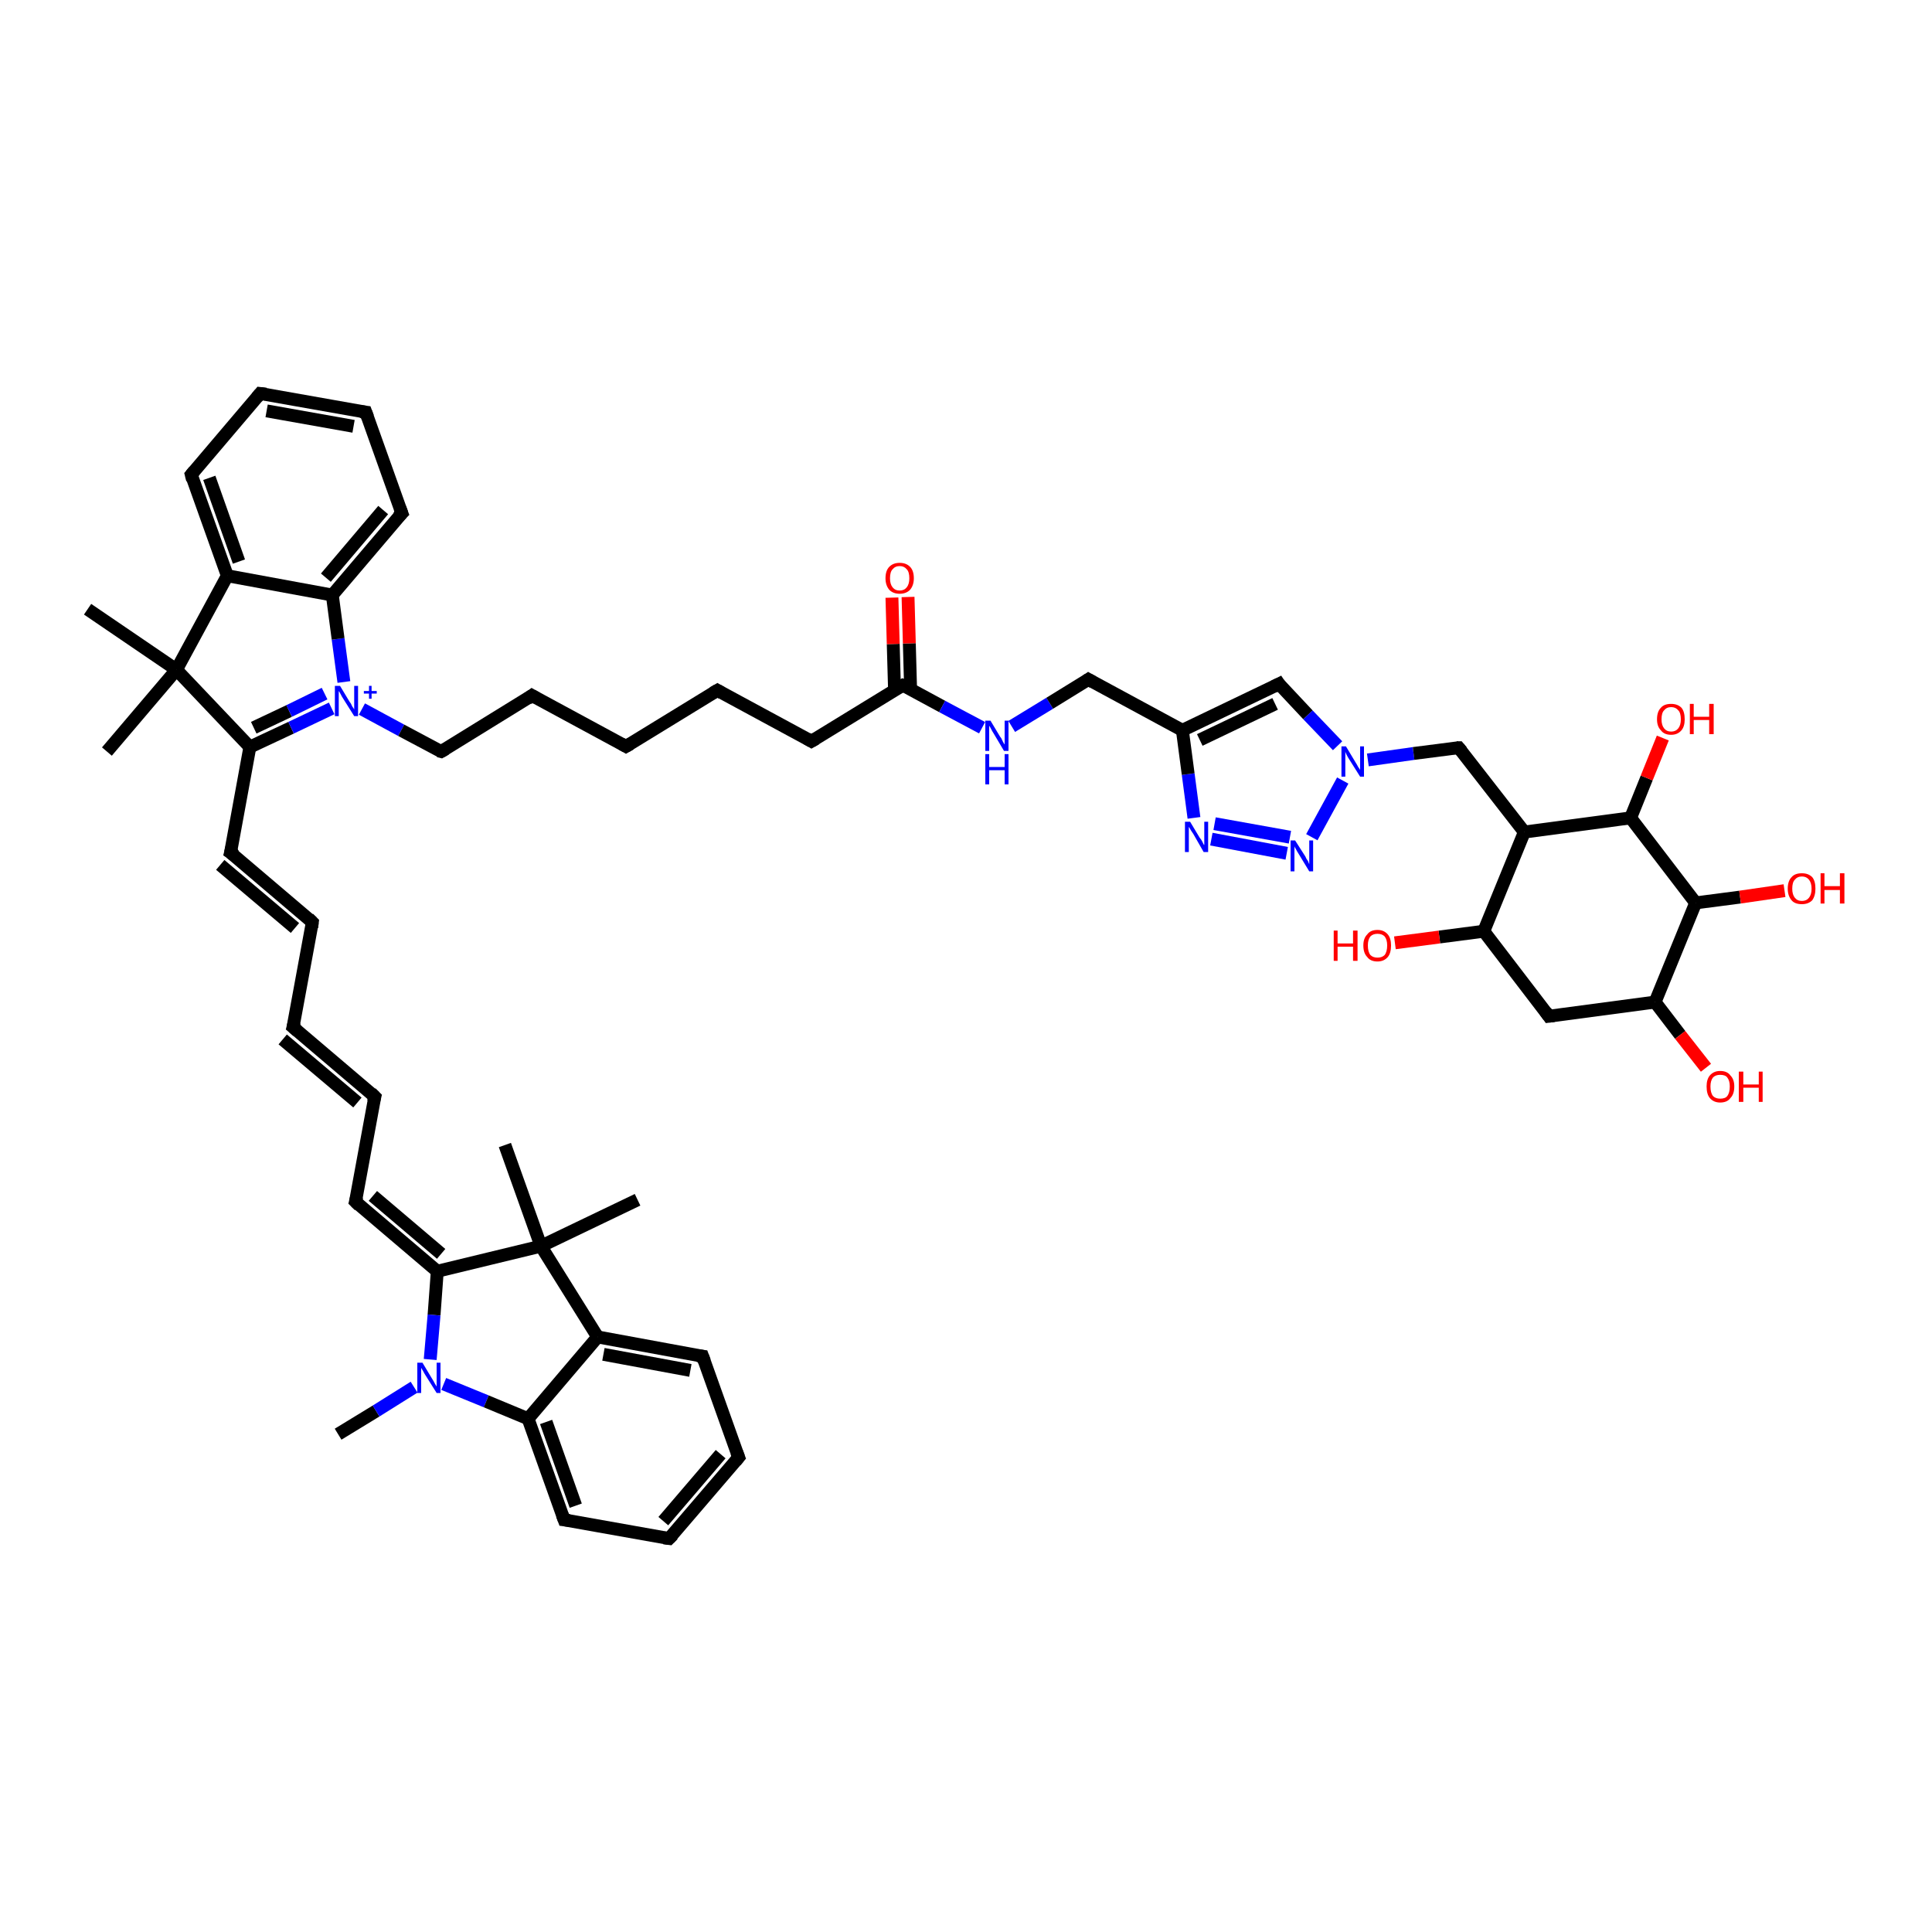 <?xml version='1.0' encoding='iso-8859-1'?>
<svg version='1.1' baseProfile='full'
              xmlns='http://www.w3.org/2000/svg'
                      xmlns:rdkit='http://www.rdkit.org/xml'
                      xmlns:xlink='http://www.w3.org/1999/xlink'
                  xml:space='preserve'
width='300px' height='300px' viewBox='0 0 300 300'>
<!-- END OF HEADER -->
<rect style='opacity:1.0;fill:#FFFFFF;stroke:none' width='300.0' height='300.0' x='0.0' y='0.0'> </rect>
<path class='bond-0 atom-0 atom-1' d='M 52.5,222.7 L 58.4,219.1' style='fill:none;fill-rule:evenodd;stroke:#000000;stroke-width:2.0px;stroke-linecap:butt;stroke-linejoin:miter;stroke-opacity:1' />
<path class='bond-0 atom-0 atom-1' d='M 58.4,219.1 L 64.3,215.4' style='fill:none;fill-rule:evenodd;stroke:#0000FF;stroke-width:2.0px;stroke-linecap:butt;stroke-linejoin:miter;stroke-opacity:1' />
<path class='bond-1 atom-1 atom-2' d='M 68.9,214.9 L 75.5,217.6' style='fill:none;fill-rule:evenodd;stroke:#0000FF;stroke-width:2.0px;stroke-linecap:butt;stroke-linejoin:miter;stroke-opacity:1' />
<path class='bond-1 atom-1 atom-2' d='M 75.5,217.6 L 82.0,220.3' style='fill:none;fill-rule:evenodd;stroke:#000000;stroke-width:2.0px;stroke-linecap:butt;stroke-linejoin:miter;stroke-opacity:1' />
<path class='bond-2 atom-2 atom-3' d='M 82.0,220.3 L 87.6,236.0' style='fill:none;fill-rule:evenodd;stroke:#000000;stroke-width:2.0px;stroke-linecap:butt;stroke-linejoin:miter;stroke-opacity:1' />
<path class='bond-2 atom-2 atom-3' d='M 84.8,220.8 L 89.4,233.8' style='fill:none;fill-rule:evenodd;stroke:#000000;stroke-width:2.0px;stroke-linecap:butt;stroke-linejoin:miter;stroke-opacity:1' />
<path class='bond-3 atom-3 atom-4' d='M 87.6,236.0 L 103.9,238.9' style='fill:none;fill-rule:evenodd;stroke:#000000;stroke-width:2.0px;stroke-linecap:butt;stroke-linejoin:miter;stroke-opacity:1' />
<path class='bond-4 atom-4 atom-5' d='M 103.9,238.9 L 114.7,226.3' style='fill:none;fill-rule:evenodd;stroke:#000000;stroke-width:2.0px;stroke-linecap:butt;stroke-linejoin:miter;stroke-opacity:1' />
<path class='bond-4 atom-4 atom-5' d='M 103.0,236.2 L 111.9,225.8' style='fill:none;fill-rule:evenodd;stroke:#000000;stroke-width:2.0px;stroke-linecap:butt;stroke-linejoin:miter;stroke-opacity:1' />
<path class='bond-5 atom-5 atom-6' d='M 114.7,226.3 L 109.1,210.6' style='fill:none;fill-rule:evenodd;stroke:#000000;stroke-width:2.0px;stroke-linecap:butt;stroke-linejoin:miter;stroke-opacity:1' />
<path class='bond-6 atom-6 atom-7' d='M 109.1,210.6 L 92.8,207.6' style='fill:none;fill-rule:evenodd;stroke:#000000;stroke-width:2.0px;stroke-linecap:butt;stroke-linejoin:miter;stroke-opacity:1' />
<path class='bond-6 atom-6 atom-7' d='M 107.2,212.8 L 93.7,210.3' style='fill:none;fill-rule:evenodd;stroke:#000000;stroke-width:2.0px;stroke-linecap:butt;stroke-linejoin:miter;stroke-opacity:1' />
<path class='bond-7 atom-7 atom-8' d='M 92.8,207.6 L 84.0,193.5' style='fill:none;fill-rule:evenodd;stroke:#000000;stroke-width:2.0px;stroke-linecap:butt;stroke-linejoin:miter;stroke-opacity:1' />
<path class='bond-8 atom-8 atom-9' d='M 84.0,193.5 L 78.4,177.8' style='fill:none;fill-rule:evenodd;stroke:#000000;stroke-width:2.0px;stroke-linecap:butt;stroke-linejoin:miter;stroke-opacity:1' />
<path class='bond-9 atom-8 atom-10' d='M 84.0,193.5 L 99.0,186.3' style='fill:none;fill-rule:evenodd;stroke:#000000;stroke-width:2.0px;stroke-linecap:butt;stroke-linejoin:miter;stroke-opacity:1' />
<path class='bond-10 atom-8 atom-11' d='M 84.0,193.5 L 67.9,197.4' style='fill:none;fill-rule:evenodd;stroke:#000000;stroke-width:2.0px;stroke-linecap:butt;stroke-linejoin:miter;stroke-opacity:1' />
<path class='bond-11 atom-11 atom-12' d='M 67.9,197.4 L 55.2,186.6' style='fill:none;fill-rule:evenodd;stroke:#000000;stroke-width:2.0px;stroke-linecap:butt;stroke-linejoin:miter;stroke-opacity:1' />
<path class='bond-11 atom-11 atom-12' d='M 68.5,194.7 L 57.9,185.7' style='fill:none;fill-rule:evenodd;stroke:#000000;stroke-width:2.0px;stroke-linecap:butt;stroke-linejoin:miter;stroke-opacity:1' />
<path class='bond-12 atom-12 atom-13' d='M 55.2,186.6 L 58.2,170.3' style='fill:none;fill-rule:evenodd;stroke:#000000;stroke-width:2.0px;stroke-linecap:butt;stroke-linejoin:miter;stroke-opacity:1' />
<path class='bond-13 atom-13 atom-14' d='M 58.2,170.3 L 45.5,159.5' style='fill:none;fill-rule:evenodd;stroke:#000000;stroke-width:2.0px;stroke-linecap:butt;stroke-linejoin:miter;stroke-opacity:1' />
<path class='bond-13 atom-13 atom-14' d='M 55.5,171.2 L 43.9,161.4' style='fill:none;fill-rule:evenodd;stroke:#000000;stroke-width:2.0px;stroke-linecap:butt;stroke-linejoin:miter;stroke-opacity:1' />
<path class='bond-14 atom-14 atom-15' d='M 45.5,159.5 L 48.5,143.2' style='fill:none;fill-rule:evenodd;stroke:#000000;stroke-width:2.0px;stroke-linecap:butt;stroke-linejoin:miter;stroke-opacity:1' />
<path class='bond-15 atom-15 atom-16' d='M 48.5,143.2 L 35.8,132.4' style='fill:none;fill-rule:evenodd;stroke:#000000;stroke-width:2.0px;stroke-linecap:butt;stroke-linejoin:miter;stroke-opacity:1' />
<path class='bond-15 atom-15 atom-16' d='M 45.8,144.1 L 34.2,134.3' style='fill:none;fill-rule:evenodd;stroke:#000000;stroke-width:2.0px;stroke-linecap:butt;stroke-linejoin:miter;stroke-opacity:1' />
<path class='bond-16 atom-16 atom-17' d='M 35.8,132.4 L 38.8,116.0' style='fill:none;fill-rule:evenodd;stroke:#000000;stroke-width:2.0px;stroke-linecap:butt;stroke-linejoin:miter;stroke-opacity:1' />
<path class='bond-17 atom-17 atom-18' d='M 38.8,116.0 L 45.2,113.0' style='fill:none;fill-rule:evenodd;stroke:#000000;stroke-width:2.0px;stroke-linecap:butt;stroke-linejoin:miter;stroke-opacity:1' />
<path class='bond-17 atom-17 atom-18' d='M 45.2,113.0 L 51.5,110.0' style='fill:none;fill-rule:evenodd;stroke:#0000FF;stroke-width:2.0px;stroke-linecap:butt;stroke-linejoin:miter;stroke-opacity:1' />
<path class='bond-17 atom-17 atom-18' d='M 39.4,113.0 L 44.9,110.4' style='fill:none;fill-rule:evenodd;stroke:#000000;stroke-width:2.0px;stroke-linecap:butt;stroke-linejoin:miter;stroke-opacity:1' />
<path class='bond-17 atom-17 atom-18' d='M 44.9,110.4 L 50.4,107.7' style='fill:none;fill-rule:evenodd;stroke:#0000FF;stroke-width:2.0px;stroke-linecap:butt;stroke-linejoin:miter;stroke-opacity:1' />
<path class='bond-18 atom-18 atom-19' d='M 56.2,110.1 L 62.3,113.4' style='fill:none;fill-rule:evenodd;stroke:#0000FF;stroke-width:2.0px;stroke-linecap:butt;stroke-linejoin:miter;stroke-opacity:1' />
<path class='bond-18 atom-18 atom-19' d='M 62.3,113.4 L 68.5,116.7' style='fill:none;fill-rule:evenodd;stroke:#000000;stroke-width:2.0px;stroke-linecap:butt;stroke-linejoin:miter;stroke-opacity:1' />
<path class='bond-19 atom-19 atom-20' d='M 68.5,116.7 L 82.6,108.0' style='fill:none;fill-rule:evenodd;stroke:#000000;stroke-width:2.0px;stroke-linecap:butt;stroke-linejoin:miter;stroke-opacity:1' />
<path class='bond-20 atom-20 atom-21' d='M 82.6,108.0 L 97.2,115.9' style='fill:none;fill-rule:evenodd;stroke:#000000;stroke-width:2.0px;stroke-linecap:butt;stroke-linejoin:miter;stroke-opacity:1' />
<path class='bond-21 atom-21 atom-22' d='M 97.2,115.9 L 111.4,107.2' style='fill:none;fill-rule:evenodd;stroke:#000000;stroke-width:2.0px;stroke-linecap:butt;stroke-linejoin:miter;stroke-opacity:1' />
<path class='bond-22 atom-22 atom-23' d='M 111.4,107.2 L 126.0,115.1' style='fill:none;fill-rule:evenodd;stroke:#000000;stroke-width:2.0px;stroke-linecap:butt;stroke-linejoin:miter;stroke-opacity:1' />
<path class='bond-23 atom-23 atom-24' d='M 126.0,115.1 L 140.2,106.4' style='fill:none;fill-rule:evenodd;stroke:#000000;stroke-width:2.0px;stroke-linecap:butt;stroke-linejoin:miter;stroke-opacity:1' />
<path class='bond-24 atom-24 atom-25' d='M 141.4,107.1 L 141.2,99.9' style='fill:none;fill-rule:evenodd;stroke:#000000;stroke-width:2.0px;stroke-linecap:butt;stroke-linejoin:miter;stroke-opacity:1' />
<path class='bond-24 atom-24 atom-25' d='M 141.2,99.9 L 141.0,92.7' style='fill:none;fill-rule:evenodd;stroke:#FF0000;stroke-width:2.0px;stroke-linecap:butt;stroke-linejoin:miter;stroke-opacity:1' />
<path class='bond-24 atom-24 atom-25' d='M 138.9,107.1 L 138.7,100.0' style='fill:none;fill-rule:evenodd;stroke:#000000;stroke-width:2.0px;stroke-linecap:butt;stroke-linejoin:miter;stroke-opacity:1' />
<path class='bond-24 atom-24 atom-25' d='M 138.7,100.0 L 138.5,92.8' style='fill:none;fill-rule:evenodd;stroke:#FF0000;stroke-width:2.0px;stroke-linecap:butt;stroke-linejoin:miter;stroke-opacity:1' />
<path class='bond-25 atom-24 atom-26' d='M 140.2,106.4 L 146.3,109.7' style='fill:none;fill-rule:evenodd;stroke:#000000;stroke-width:2.0px;stroke-linecap:butt;stroke-linejoin:miter;stroke-opacity:1' />
<path class='bond-25 atom-24 atom-26' d='M 146.3,109.7 L 152.5,113.0' style='fill:none;fill-rule:evenodd;stroke:#0000FF;stroke-width:2.0px;stroke-linecap:butt;stroke-linejoin:miter;stroke-opacity:1' />
<path class='bond-26 atom-26 atom-27' d='M 157.1,112.8 L 163.0,109.2' style='fill:none;fill-rule:evenodd;stroke:#0000FF;stroke-width:2.0px;stroke-linecap:butt;stroke-linejoin:miter;stroke-opacity:1' />
<path class='bond-26 atom-26 atom-27' d='M 163.0,109.2 L 169.0,105.5' style='fill:none;fill-rule:evenodd;stroke:#000000;stroke-width:2.0px;stroke-linecap:butt;stroke-linejoin:miter;stroke-opacity:1' />
<path class='bond-27 atom-27 atom-28' d='M 169.0,105.5 L 183.6,113.4' style='fill:none;fill-rule:evenodd;stroke:#000000;stroke-width:2.0px;stroke-linecap:butt;stroke-linejoin:miter;stroke-opacity:1' />
<path class='bond-28 atom-28 atom-29' d='M 183.6,113.4 L 198.6,106.2' style='fill:none;fill-rule:evenodd;stroke:#000000;stroke-width:2.0px;stroke-linecap:butt;stroke-linejoin:miter;stroke-opacity:1' />
<path class='bond-28 atom-28 atom-29' d='M 186.3,114.9 L 198.0,109.3' style='fill:none;fill-rule:evenodd;stroke:#000000;stroke-width:2.0px;stroke-linecap:butt;stroke-linejoin:miter;stroke-opacity:1' />
<path class='bond-29 atom-29 atom-30' d='M 198.6,106.2 L 203.1,111.0' style='fill:none;fill-rule:evenodd;stroke:#000000;stroke-width:2.0px;stroke-linecap:butt;stroke-linejoin:miter;stroke-opacity:1' />
<path class='bond-29 atom-29 atom-30' d='M 203.1,111.0 L 207.7,115.8' style='fill:none;fill-rule:evenodd;stroke:#0000FF;stroke-width:2.0px;stroke-linecap:butt;stroke-linejoin:miter;stroke-opacity:1' />
<path class='bond-30 atom-30 atom-31' d='M 212.4,118.0 L 219.5,117.0' style='fill:none;fill-rule:evenodd;stroke:#0000FF;stroke-width:2.0px;stroke-linecap:butt;stroke-linejoin:miter;stroke-opacity:1' />
<path class='bond-30 atom-30 atom-31' d='M 219.5,117.0 L 226.5,116.1' style='fill:none;fill-rule:evenodd;stroke:#000000;stroke-width:2.0px;stroke-linecap:butt;stroke-linejoin:miter;stroke-opacity:1' />
<path class='bond-31 atom-31 atom-32' d='M 226.5,116.1 L 236.7,129.2' style='fill:none;fill-rule:evenodd;stroke:#000000;stroke-width:2.0px;stroke-linecap:butt;stroke-linejoin:miter;stroke-opacity:1' />
<path class='bond-32 atom-32 atom-33' d='M 236.7,129.2 L 230.4,144.6' style='fill:none;fill-rule:evenodd;stroke:#000000;stroke-width:2.0px;stroke-linecap:butt;stroke-linejoin:miter;stroke-opacity:1' />
<path class='bond-33 atom-33 atom-34' d='M 230.4,144.6 L 223.5,145.5' style='fill:none;fill-rule:evenodd;stroke:#000000;stroke-width:2.0px;stroke-linecap:butt;stroke-linejoin:miter;stroke-opacity:1' />
<path class='bond-33 atom-33 atom-34' d='M 223.5,145.5 L 216.6,146.4' style='fill:none;fill-rule:evenodd;stroke:#FF0000;stroke-width:2.0px;stroke-linecap:butt;stroke-linejoin:miter;stroke-opacity:1' />
<path class='bond-34 atom-33 atom-35' d='M 230.4,144.6 L 240.5,157.8' style='fill:none;fill-rule:evenodd;stroke:#000000;stroke-width:2.0px;stroke-linecap:butt;stroke-linejoin:miter;stroke-opacity:1' />
<path class='bond-35 atom-35 atom-36' d='M 240.5,157.8 L 257.0,155.6' style='fill:none;fill-rule:evenodd;stroke:#000000;stroke-width:2.0px;stroke-linecap:butt;stroke-linejoin:miter;stroke-opacity:1' />
<path class='bond-36 atom-36 atom-37' d='M 257.0,155.6 L 260.9,160.7' style='fill:none;fill-rule:evenodd;stroke:#000000;stroke-width:2.0px;stroke-linecap:butt;stroke-linejoin:miter;stroke-opacity:1' />
<path class='bond-36 atom-36 atom-37' d='M 260.9,160.7 L 264.9,165.8' style='fill:none;fill-rule:evenodd;stroke:#FF0000;stroke-width:2.0px;stroke-linecap:butt;stroke-linejoin:miter;stroke-opacity:1' />
<path class='bond-37 atom-36 atom-38' d='M 257.0,155.6 L 263.3,140.2' style='fill:none;fill-rule:evenodd;stroke:#000000;stroke-width:2.0px;stroke-linecap:butt;stroke-linejoin:miter;stroke-opacity:1' />
<path class='bond-38 atom-38 atom-39' d='M 263.3,140.2 L 270.2,139.3' style='fill:none;fill-rule:evenodd;stroke:#000000;stroke-width:2.0px;stroke-linecap:butt;stroke-linejoin:miter;stroke-opacity:1' />
<path class='bond-38 atom-38 atom-39' d='M 270.2,139.3 L 277.1,138.3' style='fill:none;fill-rule:evenodd;stroke:#FF0000;stroke-width:2.0px;stroke-linecap:butt;stroke-linejoin:miter;stroke-opacity:1' />
<path class='bond-39 atom-38 atom-40' d='M 263.3,140.2 L 253.2,127.0' style='fill:none;fill-rule:evenodd;stroke:#000000;stroke-width:2.0px;stroke-linecap:butt;stroke-linejoin:miter;stroke-opacity:1' />
<path class='bond-40 atom-40 atom-41' d='M 253.2,127.0 L 255.7,120.8' style='fill:none;fill-rule:evenodd;stroke:#000000;stroke-width:2.0px;stroke-linecap:butt;stroke-linejoin:miter;stroke-opacity:1' />
<path class='bond-40 atom-40 atom-41' d='M 255.7,120.8 L 258.2,114.6' style='fill:none;fill-rule:evenodd;stroke:#FF0000;stroke-width:2.0px;stroke-linecap:butt;stroke-linejoin:miter;stroke-opacity:1' />
<path class='bond-41 atom-30 atom-42' d='M 208.5,121.2 L 203.7,130.0' style='fill:none;fill-rule:evenodd;stroke:#0000FF;stroke-width:2.0px;stroke-linecap:butt;stroke-linejoin:miter;stroke-opacity:1' />
<path class='bond-42 atom-42 atom-43' d='M 199.8,132.5 L 188.1,130.3' style='fill:none;fill-rule:evenodd;stroke:#0000FF;stroke-width:2.0px;stroke-linecap:butt;stroke-linejoin:miter;stroke-opacity:1' />
<path class='bond-42 atom-42 atom-43' d='M 200.3,130.0 L 188.6,127.9' style='fill:none;fill-rule:evenodd;stroke:#0000FF;stroke-width:2.0px;stroke-linecap:butt;stroke-linejoin:miter;stroke-opacity:1' />
<path class='bond-43 atom-18 atom-44' d='M 53.4,105.9 L 52.5,99.2' style='fill:none;fill-rule:evenodd;stroke:#0000FF;stroke-width:2.0px;stroke-linecap:butt;stroke-linejoin:miter;stroke-opacity:1' />
<path class='bond-43 atom-18 atom-44' d='M 52.5,99.2 L 51.6,92.4' style='fill:none;fill-rule:evenodd;stroke:#000000;stroke-width:2.0px;stroke-linecap:butt;stroke-linejoin:miter;stroke-opacity:1' />
<path class='bond-44 atom-44 atom-45' d='M 51.6,92.4 L 62.4,79.7' style='fill:none;fill-rule:evenodd;stroke:#000000;stroke-width:2.0px;stroke-linecap:butt;stroke-linejoin:miter;stroke-opacity:1' />
<path class='bond-44 atom-44 atom-45' d='M 50.6,89.7 L 59.5,79.2' style='fill:none;fill-rule:evenodd;stroke:#000000;stroke-width:2.0px;stroke-linecap:butt;stroke-linejoin:miter;stroke-opacity:1' />
<path class='bond-45 atom-45 atom-46' d='M 62.4,79.7 L 56.8,64.0' style='fill:none;fill-rule:evenodd;stroke:#000000;stroke-width:2.0px;stroke-linecap:butt;stroke-linejoin:miter;stroke-opacity:1' />
<path class='bond-46 atom-46 atom-47' d='M 56.8,64.0 L 40.4,61.1' style='fill:none;fill-rule:evenodd;stroke:#000000;stroke-width:2.0px;stroke-linecap:butt;stroke-linejoin:miter;stroke-opacity:1' />
<path class='bond-46 atom-46 atom-47' d='M 54.9,66.2 L 41.4,63.8' style='fill:none;fill-rule:evenodd;stroke:#000000;stroke-width:2.0px;stroke-linecap:butt;stroke-linejoin:miter;stroke-opacity:1' />
<path class='bond-47 atom-47 atom-48' d='M 40.4,61.1 L 29.7,73.7' style='fill:none;fill-rule:evenodd;stroke:#000000;stroke-width:2.0px;stroke-linecap:butt;stroke-linejoin:miter;stroke-opacity:1' />
<path class='bond-48 atom-48 atom-49' d='M 29.7,73.7 L 35.3,89.4' style='fill:none;fill-rule:evenodd;stroke:#000000;stroke-width:2.0px;stroke-linecap:butt;stroke-linejoin:miter;stroke-opacity:1' />
<path class='bond-48 atom-48 atom-49' d='M 32.5,74.2 L 37.1,87.2' style='fill:none;fill-rule:evenodd;stroke:#000000;stroke-width:2.0px;stroke-linecap:butt;stroke-linejoin:miter;stroke-opacity:1' />
<path class='bond-49 atom-49 atom-50' d='M 35.3,89.4 L 27.4,104.0' style='fill:none;fill-rule:evenodd;stroke:#000000;stroke-width:2.0px;stroke-linecap:butt;stroke-linejoin:miter;stroke-opacity:1' />
<path class='bond-50 atom-50 atom-51' d='M 27.4,104.0 L 13.6,94.6' style='fill:none;fill-rule:evenodd;stroke:#000000;stroke-width:2.0px;stroke-linecap:butt;stroke-linejoin:miter;stroke-opacity:1' />
<path class='bond-51 atom-50 atom-52' d='M 27.4,104.0 L 16.6,116.7' style='fill:none;fill-rule:evenodd;stroke:#000000;stroke-width:2.0px;stroke-linecap:butt;stroke-linejoin:miter;stroke-opacity:1' />
<path class='bond-52 atom-11 atom-1' d='M 67.9,197.4 L 67.4,204.2' style='fill:none;fill-rule:evenodd;stroke:#000000;stroke-width:2.0px;stroke-linecap:butt;stroke-linejoin:miter;stroke-opacity:1' />
<path class='bond-52 atom-11 atom-1' d='M 67.4,204.2 L 66.8,211.1' style='fill:none;fill-rule:evenodd;stroke:#0000FF;stroke-width:2.0px;stroke-linecap:butt;stroke-linejoin:miter;stroke-opacity:1' />
<path class='bond-53 atom-7 atom-2' d='M 92.8,207.6 L 82.0,220.3' style='fill:none;fill-rule:evenodd;stroke:#000000;stroke-width:2.0px;stroke-linecap:butt;stroke-linejoin:miter;stroke-opacity:1' />
<path class='bond-54 atom-50 atom-17' d='M 27.4,104.0 L 38.8,116.0' style='fill:none;fill-rule:evenodd;stroke:#000000;stroke-width:2.0px;stroke-linecap:butt;stroke-linejoin:miter;stroke-opacity:1' />
<path class='bond-55 atom-43 atom-28' d='M 185.4,127.0 L 184.5,120.2' style='fill:none;fill-rule:evenodd;stroke:#0000FF;stroke-width:2.0px;stroke-linecap:butt;stroke-linejoin:miter;stroke-opacity:1' />
<path class='bond-55 atom-43 atom-28' d='M 184.5,120.2 L 183.6,113.4' style='fill:none;fill-rule:evenodd;stroke:#000000;stroke-width:2.0px;stroke-linecap:butt;stroke-linejoin:miter;stroke-opacity:1' />
<path class='bond-56 atom-40 atom-32' d='M 253.2,127.0 L 236.7,129.2' style='fill:none;fill-rule:evenodd;stroke:#000000;stroke-width:2.0px;stroke-linecap:butt;stroke-linejoin:miter;stroke-opacity:1' />
<path class='bond-57 atom-49 atom-44' d='M 35.3,89.4 L 51.6,92.4' style='fill:none;fill-rule:evenodd;stroke:#000000;stroke-width:2.0px;stroke-linecap:butt;stroke-linejoin:miter;stroke-opacity:1' />
<path d='M 87.3,235.2 L 87.6,236.0 L 88.4,236.1' style='fill:none;stroke:#000000;stroke-width:2.0px;stroke-linecap:butt;stroke-linejoin:miter;stroke-opacity:1;' />
<path d='M 103.1,238.8 L 103.9,238.9 L 104.5,238.3' style='fill:none;stroke:#000000;stroke-width:2.0px;stroke-linecap:butt;stroke-linejoin:miter;stroke-opacity:1;' />
<path d='M 114.2,226.9 L 114.7,226.3 L 114.4,225.5' style='fill:none;stroke:#000000;stroke-width:2.0px;stroke-linecap:butt;stroke-linejoin:miter;stroke-opacity:1;' />
<path d='M 109.4,211.4 L 109.1,210.6 L 108.3,210.5' style='fill:none;stroke:#000000;stroke-width:2.0px;stroke-linecap:butt;stroke-linejoin:miter;stroke-opacity:1;' />
<path d='M 55.8,187.2 L 55.2,186.6 L 55.4,185.8' style='fill:none;stroke:#000000;stroke-width:2.0px;stroke-linecap:butt;stroke-linejoin:miter;stroke-opacity:1;' />
<path d='M 58.0,171.1 L 58.2,170.3 L 57.6,169.7' style='fill:none;stroke:#000000;stroke-width:2.0px;stroke-linecap:butt;stroke-linejoin:miter;stroke-opacity:1;' />
<path d='M 46.2,160.1 L 45.5,159.5 L 45.7,158.7' style='fill:none;stroke:#000000;stroke-width:2.0px;stroke-linecap:butt;stroke-linejoin:miter;stroke-opacity:1;' />
<path d='M 48.4,144.0 L 48.5,143.2 L 47.9,142.6' style='fill:none;stroke:#000000;stroke-width:2.0px;stroke-linecap:butt;stroke-linejoin:miter;stroke-opacity:1;' />
<path d='M 36.5,132.9 L 35.8,132.4 L 36.0,131.6' style='fill:none;stroke:#000000;stroke-width:2.0px;stroke-linecap:butt;stroke-linejoin:miter;stroke-opacity:1;' />
<path d='M 68.1,116.6 L 68.5,116.7 L 69.2,116.3' style='fill:none;stroke:#000000;stroke-width:2.0px;stroke-linecap:butt;stroke-linejoin:miter;stroke-opacity:1;' />
<path d='M 81.9,108.5 L 82.6,108.0 L 83.3,108.4' style='fill:none;stroke:#000000;stroke-width:2.0px;stroke-linecap:butt;stroke-linejoin:miter;stroke-opacity:1;' />
<path d='M 96.5,115.5 L 97.2,115.9 L 97.9,115.5' style='fill:none;stroke:#000000;stroke-width:2.0px;stroke-linecap:butt;stroke-linejoin:miter;stroke-opacity:1;' />
<path d='M 110.7,107.6 L 111.4,107.2 L 112.1,107.6' style='fill:none;stroke:#000000;stroke-width:2.0px;stroke-linecap:butt;stroke-linejoin:miter;stroke-opacity:1;' />
<path d='M 125.3,114.7 L 126.0,115.1 L 126.7,114.7' style='fill:none;stroke:#000000;stroke-width:2.0px;stroke-linecap:butt;stroke-linejoin:miter;stroke-opacity:1;' />
<path d='M 139.5,106.8 L 140.2,106.4 L 140.5,106.5' style='fill:none;stroke:#000000;stroke-width:2.0px;stroke-linecap:butt;stroke-linejoin:miter;stroke-opacity:1;' />
<path d='M 168.7,105.7 L 169.0,105.5 L 169.7,105.9' style='fill:none;stroke:#000000;stroke-width:2.0px;stroke-linecap:butt;stroke-linejoin:miter;stroke-opacity:1;' />
<path d='M 197.8,106.6 L 198.6,106.2 L 198.8,106.5' style='fill:none;stroke:#000000;stroke-width:2.0px;stroke-linecap:butt;stroke-linejoin:miter;stroke-opacity:1;' />
<path d='M 226.2,116.1 L 226.5,116.1 L 227.0,116.7' style='fill:none;stroke:#000000;stroke-width:2.0px;stroke-linecap:butt;stroke-linejoin:miter;stroke-opacity:1;' />
<path d='M 240.0,157.1 L 240.5,157.8 L 241.3,157.7' style='fill:none;stroke:#000000;stroke-width:2.0px;stroke-linecap:butt;stroke-linejoin:miter;stroke-opacity:1;' />
<path d='M 61.8,80.3 L 62.4,79.7 L 62.1,78.9' style='fill:none;stroke:#000000;stroke-width:2.0px;stroke-linecap:butt;stroke-linejoin:miter;stroke-opacity:1;' />
<path d='M 57.1,64.8 L 56.8,64.0 L 56.0,63.9' style='fill:none;stroke:#000000;stroke-width:2.0px;stroke-linecap:butt;stroke-linejoin:miter;stroke-opacity:1;' />
<path d='M 41.3,61.2 L 40.4,61.1 L 39.9,61.7' style='fill:none;stroke:#000000;stroke-width:2.0px;stroke-linecap:butt;stroke-linejoin:miter;stroke-opacity:1;' />
<path d='M 30.2,73.1 L 29.7,73.7 L 29.9,74.5' style='fill:none;stroke:#000000;stroke-width:2.0px;stroke-linecap:butt;stroke-linejoin:miter;stroke-opacity:1;' />
<path class='atom-1' d='M 65.6 211.6
L 67.1 214.1
Q 67.3 214.4, 67.5 214.8
Q 67.8 215.3, 67.8 215.3
L 67.8 211.6
L 68.4 211.6
L 68.4 216.3
L 67.8 216.3
L 66.1 213.6
Q 65.9 213.3, 65.7 212.9
Q 65.5 212.6, 65.4 212.4
L 65.4 216.3
L 64.8 216.3
L 64.8 211.6
L 65.6 211.6
' fill='#0000FF'/>
<path class='atom-18' d='M 52.8 106.5
L 54.3 109.0
Q 54.5 109.2, 54.7 109.7
Q 55.0 110.1, 55.0 110.2
L 55.0 106.5
L 55.6 106.5
L 55.6 111.2
L 55.0 111.2
L 53.3 108.5
Q 53.1 108.2, 52.9 107.8
Q 52.7 107.4, 52.6 107.3
L 52.6 111.2
L 52.0 111.2
L 52.0 106.5
L 52.8 106.5
' fill='#0000FF'/>
<path class='atom-18' d='M 56.5 107.3
L 57.3 107.3
L 57.3 106.5
L 57.7 106.5
L 57.7 107.3
L 58.5 107.3
L 58.5 107.7
L 57.7 107.7
L 57.7 108.5
L 57.3 108.5
L 57.3 107.7
L 56.5 107.7
L 56.5 107.3
' fill='#0000FF'/>
<path class='atom-25' d='M 137.5 89.8
Q 137.5 88.6, 138.1 88.0
Q 138.7 87.4, 139.7 87.4
Q 140.7 87.4, 141.3 88.0
Q 141.9 88.6, 141.9 89.8
Q 141.9 90.9, 141.3 91.6
Q 140.7 92.2, 139.7 92.2
Q 138.7 92.2, 138.1 91.6
Q 137.5 90.9, 137.5 89.8
M 139.7 91.7
Q 140.4 91.7, 140.8 91.2
Q 141.2 90.7, 141.2 89.8
Q 141.2 88.8, 140.8 88.4
Q 140.4 87.9, 139.7 87.9
Q 139.0 87.9, 138.6 88.4
Q 138.2 88.8, 138.2 89.8
Q 138.2 90.7, 138.6 91.2
Q 139.0 91.7, 139.7 91.7
' fill='#FF0000'/>
<path class='atom-26' d='M 153.8 111.9
L 155.3 114.4
Q 155.5 114.6, 155.7 115.1
Q 155.9 115.5, 156.0 115.6
L 156.0 111.9
L 156.6 111.9
L 156.6 116.6
L 155.9 116.6
L 154.3 113.9
Q 154.1 113.6, 153.9 113.2
Q 153.7 112.8, 153.6 112.7
L 153.6 116.6
L 153.0 116.6
L 153.0 111.9
L 153.8 111.9
' fill='#0000FF'/>
<path class='atom-26' d='M 153.0 117.1
L 153.6 117.1
L 153.6 119.1
L 156.0 119.1
L 156.0 117.1
L 156.6 117.1
L 156.6 121.8
L 156.0 121.8
L 156.0 119.6
L 153.6 119.6
L 153.6 121.8
L 153.0 121.8
L 153.0 117.1
' fill='#0000FF'/>
<path class='atom-30' d='M 209.0 115.9
L 210.5 118.4
Q 210.7 118.7, 210.9 119.1
Q 211.2 119.5, 211.2 119.6
L 211.2 115.9
L 211.8 115.9
L 211.8 120.6
L 211.2 120.6
L 209.5 117.9
Q 209.3 117.6, 209.1 117.2
Q 208.9 116.8, 208.9 116.7
L 208.9 120.6
L 208.3 120.6
L 208.3 115.9
L 209.0 115.9
' fill='#0000FF'/>
<path class='atom-34' d='M 207.1 144.5
L 207.7 144.5
L 207.7 146.5
L 210.1 146.5
L 210.1 144.5
L 210.8 144.5
L 210.8 149.2
L 210.1 149.2
L 210.1 147.0
L 207.7 147.0
L 207.7 149.2
L 207.1 149.2
L 207.1 144.5
' fill='#FF0000'/>
<path class='atom-34' d='M 211.7 146.8
Q 211.7 145.7, 212.3 145.1
Q 212.8 144.4, 213.9 144.4
Q 214.9 144.4, 215.5 145.1
Q 216.0 145.7, 216.0 146.8
Q 216.0 148.0, 215.5 148.6
Q 214.9 149.3, 213.9 149.3
Q 212.8 149.3, 212.3 148.6
Q 211.7 148.0, 211.7 146.8
M 213.9 148.7
Q 214.6 148.7, 215.0 148.3
Q 215.4 147.8, 215.4 146.8
Q 215.4 145.9, 215.0 145.4
Q 214.6 145.0, 213.9 145.0
Q 213.2 145.0, 212.8 145.4
Q 212.4 145.9, 212.4 146.8
Q 212.4 147.8, 212.8 148.3
Q 213.2 148.7, 213.9 148.7
' fill='#FF0000'/>
<path class='atom-37' d='M 265.0 168.7
Q 265.0 167.6, 265.5 167.0
Q 266.1 166.3, 267.1 166.3
Q 268.2 166.3, 268.7 167.0
Q 269.3 167.6, 269.3 168.7
Q 269.3 169.9, 268.7 170.5
Q 268.2 171.2, 267.1 171.2
Q 266.1 171.2, 265.5 170.5
Q 265.0 169.9, 265.0 168.7
M 267.1 170.6
Q 267.9 170.6, 268.2 170.2
Q 268.6 169.7, 268.6 168.7
Q 268.6 167.8, 268.2 167.3
Q 267.9 166.9, 267.1 166.9
Q 266.4 166.9, 266.0 167.3
Q 265.6 167.8, 265.6 168.7
Q 265.6 169.7, 266.0 170.2
Q 266.4 170.6, 267.1 170.6
' fill='#FF0000'/>
<path class='atom-37' d='M 270.0 166.4
L 270.7 166.4
L 270.7 168.4
L 273.1 168.4
L 273.1 166.4
L 273.7 166.4
L 273.7 171.1
L 273.1 171.1
L 273.1 168.9
L 270.7 168.9
L 270.7 171.1
L 270.0 171.1
L 270.0 166.4
' fill='#FF0000'/>
<path class='atom-39' d='M 277.6 138.0
Q 277.6 136.8, 278.2 136.2
Q 278.7 135.6, 279.8 135.6
Q 280.8 135.6, 281.4 136.2
Q 281.9 136.8, 281.9 138.0
Q 281.9 139.1, 281.4 139.8
Q 280.8 140.4, 279.8 140.4
Q 278.7 140.4, 278.2 139.8
Q 277.6 139.1, 277.6 138.0
M 279.8 139.9
Q 280.5 139.9, 280.9 139.4
Q 281.3 138.9, 281.3 138.0
Q 281.3 137.1, 280.9 136.6
Q 280.5 136.1, 279.8 136.1
Q 279.1 136.1, 278.7 136.6
Q 278.3 137.0, 278.3 138.0
Q 278.3 138.9, 278.7 139.4
Q 279.1 139.9, 279.8 139.9
' fill='#FF0000'/>
<path class='atom-39' d='M 282.7 135.6
L 283.3 135.6
L 283.3 137.6
L 285.7 137.6
L 285.7 135.6
L 286.4 135.6
L 286.4 140.3
L 285.7 140.3
L 285.7 138.2
L 283.3 138.2
L 283.3 140.3
L 282.7 140.3
L 282.7 135.6
' fill='#FF0000'/>
<path class='atom-41' d='M 257.3 111.7
Q 257.3 110.5, 257.9 109.9
Q 258.4 109.3, 259.5 109.3
Q 260.5 109.3, 261.1 109.9
Q 261.6 110.5, 261.6 111.7
Q 261.6 112.8, 261.1 113.4
Q 260.5 114.1, 259.5 114.1
Q 258.4 114.1, 257.9 113.4
Q 257.3 112.8, 257.3 111.7
M 259.5 113.6
Q 260.2 113.6, 260.6 113.1
Q 261.0 112.6, 261.0 111.7
Q 261.0 110.7, 260.6 110.3
Q 260.2 109.8, 259.5 109.8
Q 258.8 109.8, 258.4 110.3
Q 258.0 110.7, 258.0 111.7
Q 258.0 112.6, 258.4 113.1
Q 258.8 113.6, 259.5 113.6
' fill='#FF0000'/>
<path class='atom-41' d='M 262.4 109.3
L 263.0 109.3
L 263.0 111.3
L 265.4 111.3
L 265.4 109.3
L 266.1 109.3
L 266.1 114.0
L 265.4 114.0
L 265.4 111.8
L 263.0 111.8
L 263.0 114.0
L 262.4 114.0
L 262.4 109.3
' fill='#FF0000'/>
<path class='atom-42' d='M 201.1 130.5
L 202.7 133.0
Q 202.8 133.3, 203.1 133.7
Q 203.3 134.2, 203.3 134.2
L 203.3 130.5
L 203.9 130.5
L 203.9 135.3
L 203.3 135.3
L 201.6 132.5
Q 201.4 132.2, 201.2 131.8
Q 201.0 131.5, 201.0 131.4
L 201.0 135.3
L 200.4 135.3
L 200.4 130.5
L 201.1 130.5
' fill='#0000FF'/>
<path class='atom-43' d='M 184.8 127.6
L 186.3 130.1
Q 186.5 130.3, 186.7 130.7
Q 186.9 131.2, 187.0 131.2
L 187.0 127.6
L 187.6 127.6
L 187.6 132.3
L 186.9 132.3
L 185.3 129.5
Q 185.1 129.2, 184.9 128.9
Q 184.7 128.5, 184.6 128.4
L 184.6 132.3
L 184.0 132.3
L 184.0 127.6
L 184.8 127.6
' fill='#0000FF'/>
</svg>
